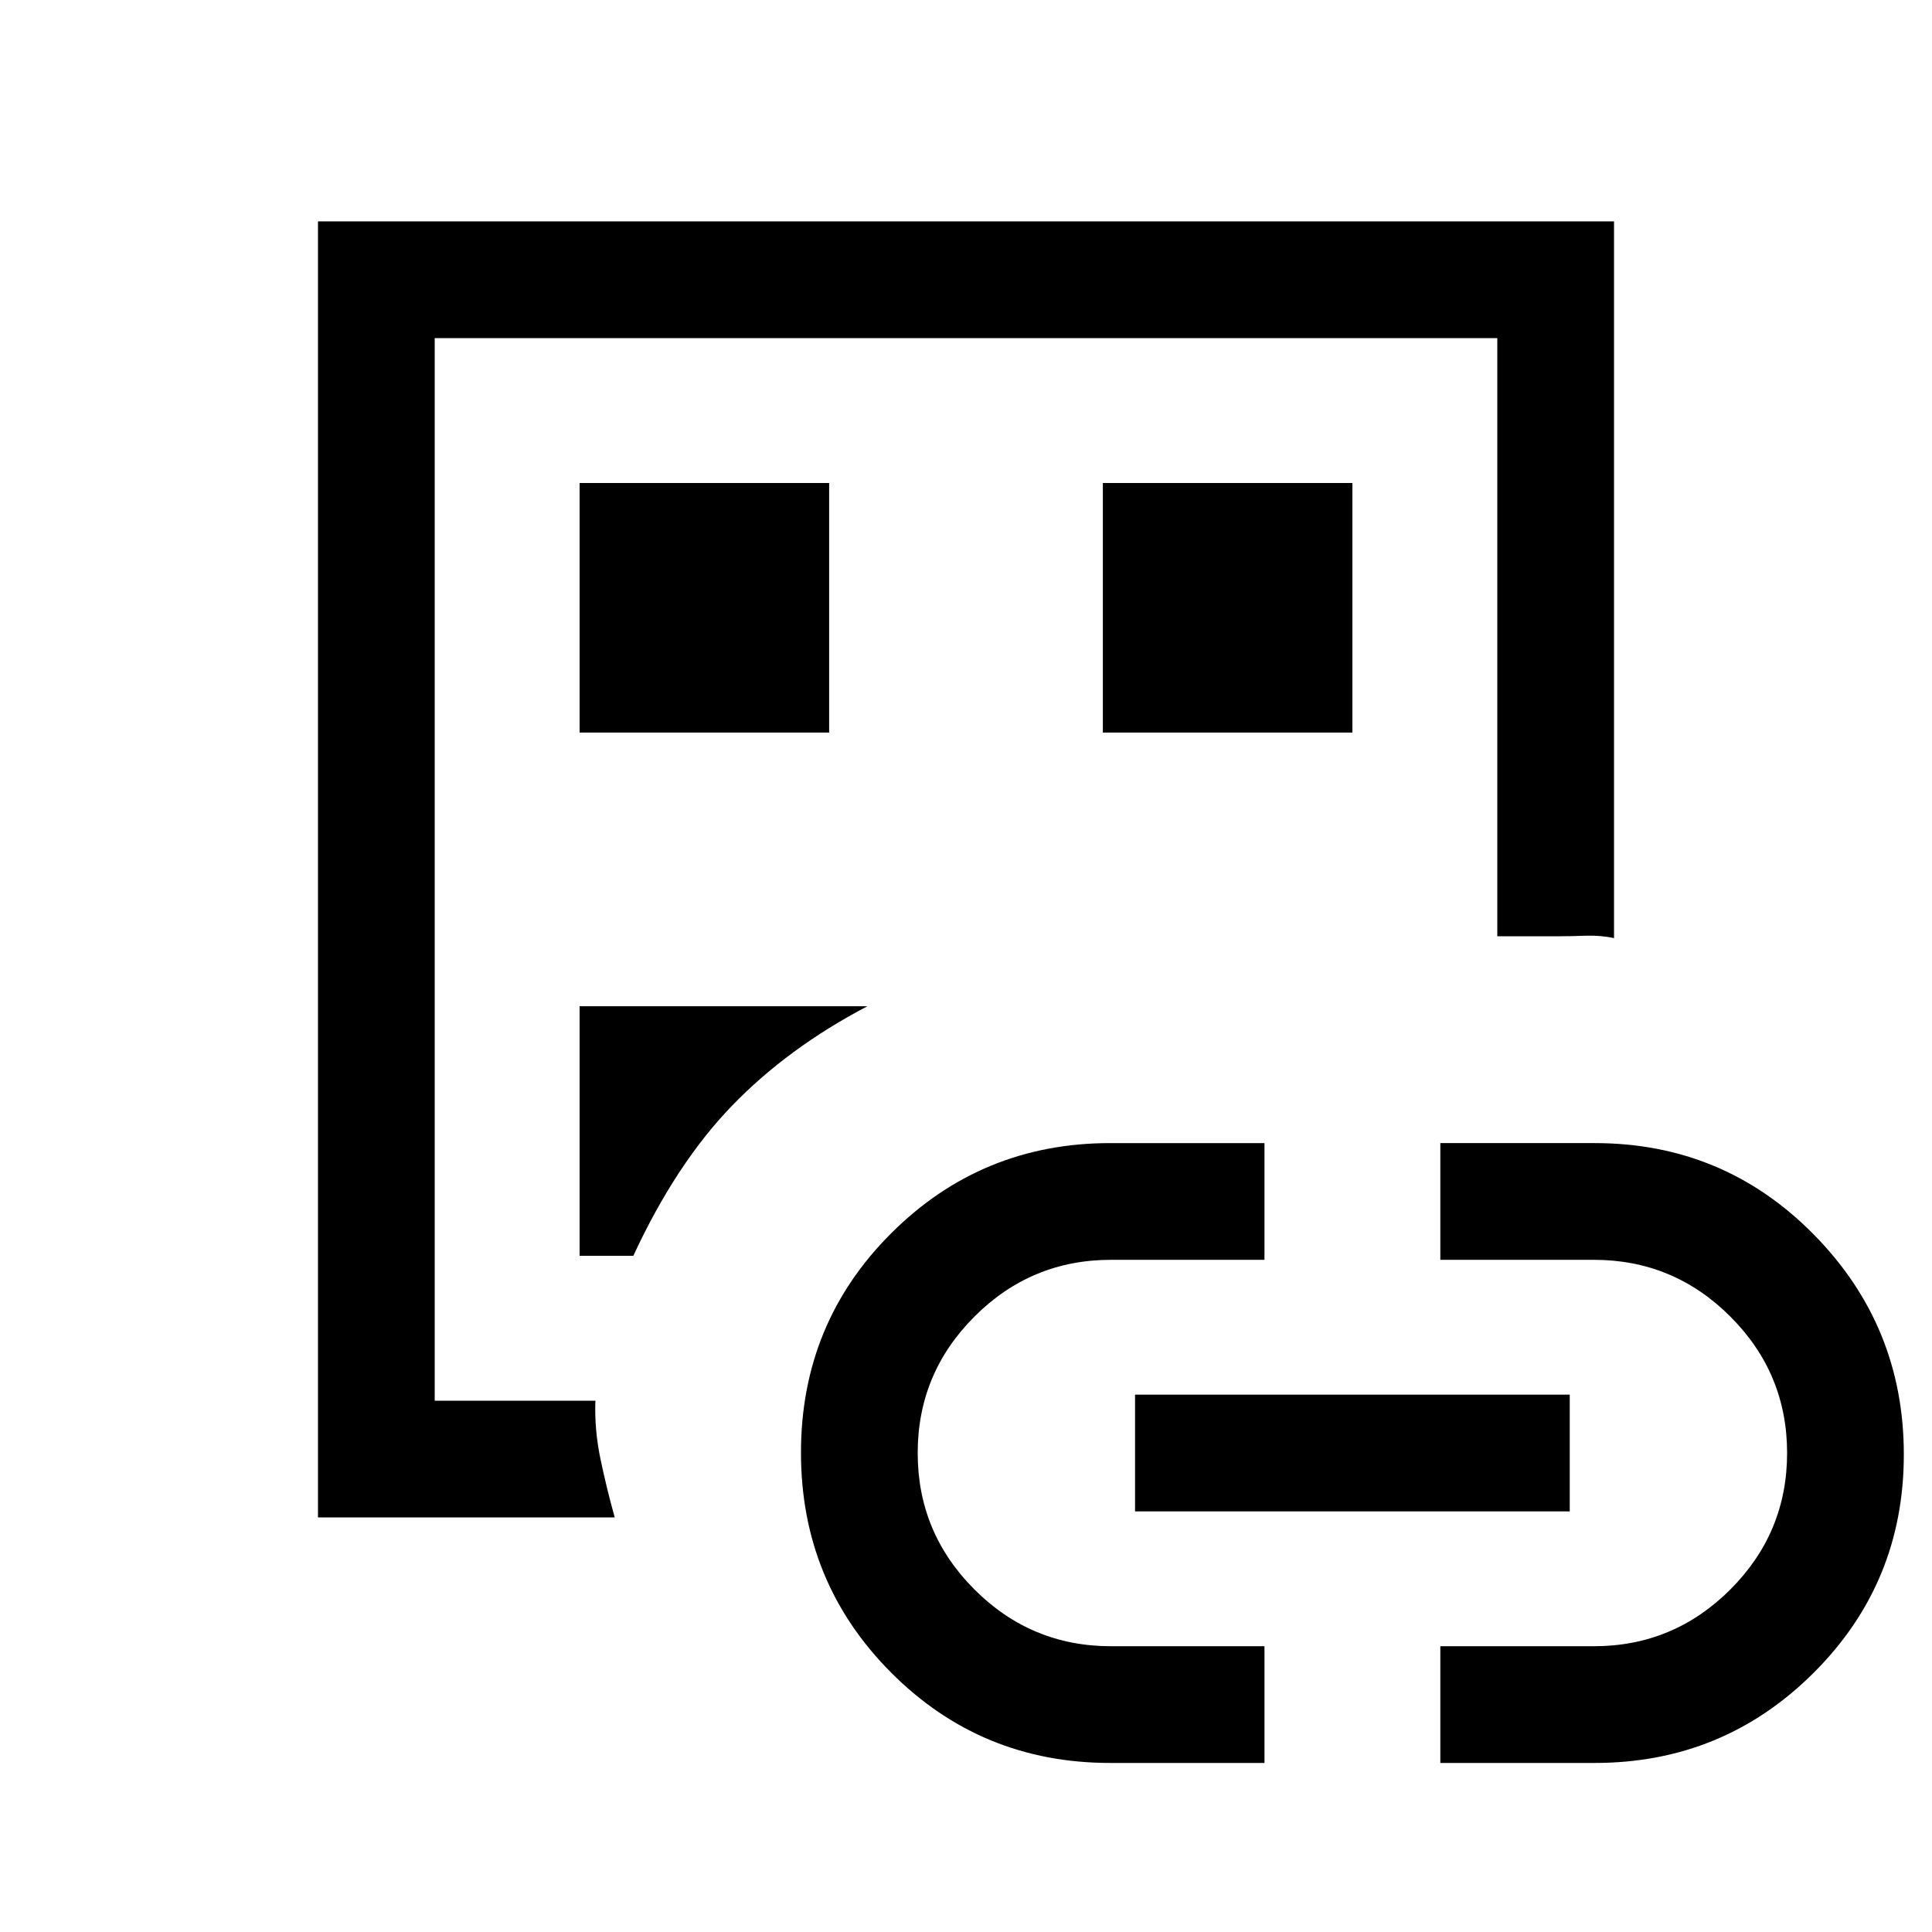<svg xmlns="http://www.w3.org/2000/svg" height="20" viewBox="0 -960 960 960" width="20"><path d="M158-206v-644h644v356.15q-6.63-1.46-14.23-1.19-7.6.27-13.46.27H744V-792H216v528h79.85q-.54 14.23 2.5 28.85 3.03 14.61 7.11 29.15H158Zm58-18v-568 568Zm72-112h26.69q21.31-45.92 49.12-74.65Q391.62-439.38 431-460H288v124Zm0-260h124v-124H288v124ZM551.62-84q-64.12 0-108.87-44.94Q398-173.89 398-238.19q0-64.31 44.89-109.06Q487.77-392 551.62-392h76.69v58H552q-39.6 0-67.8 28.2Q456-277.6 456-238q0 39.6 28.2 67.8Q512.4-142 552-142h76.31v58h-76.69ZM548-596h124v-124H548v124Zm16 387v-58h216v58H564ZM715.69-84v-58H792q39.6 0 67.8-28.2Q888-198.4 888-238q0-39.6-28.2-67.8Q831.6-334 792-334h-76.31v-58h76.69q64.12 0 108.87 45.42Q946-301.17 946-237.26q0 63.83-44.89 108.55Q856.23-84 792.38-84h-76.69Z"/></svg>